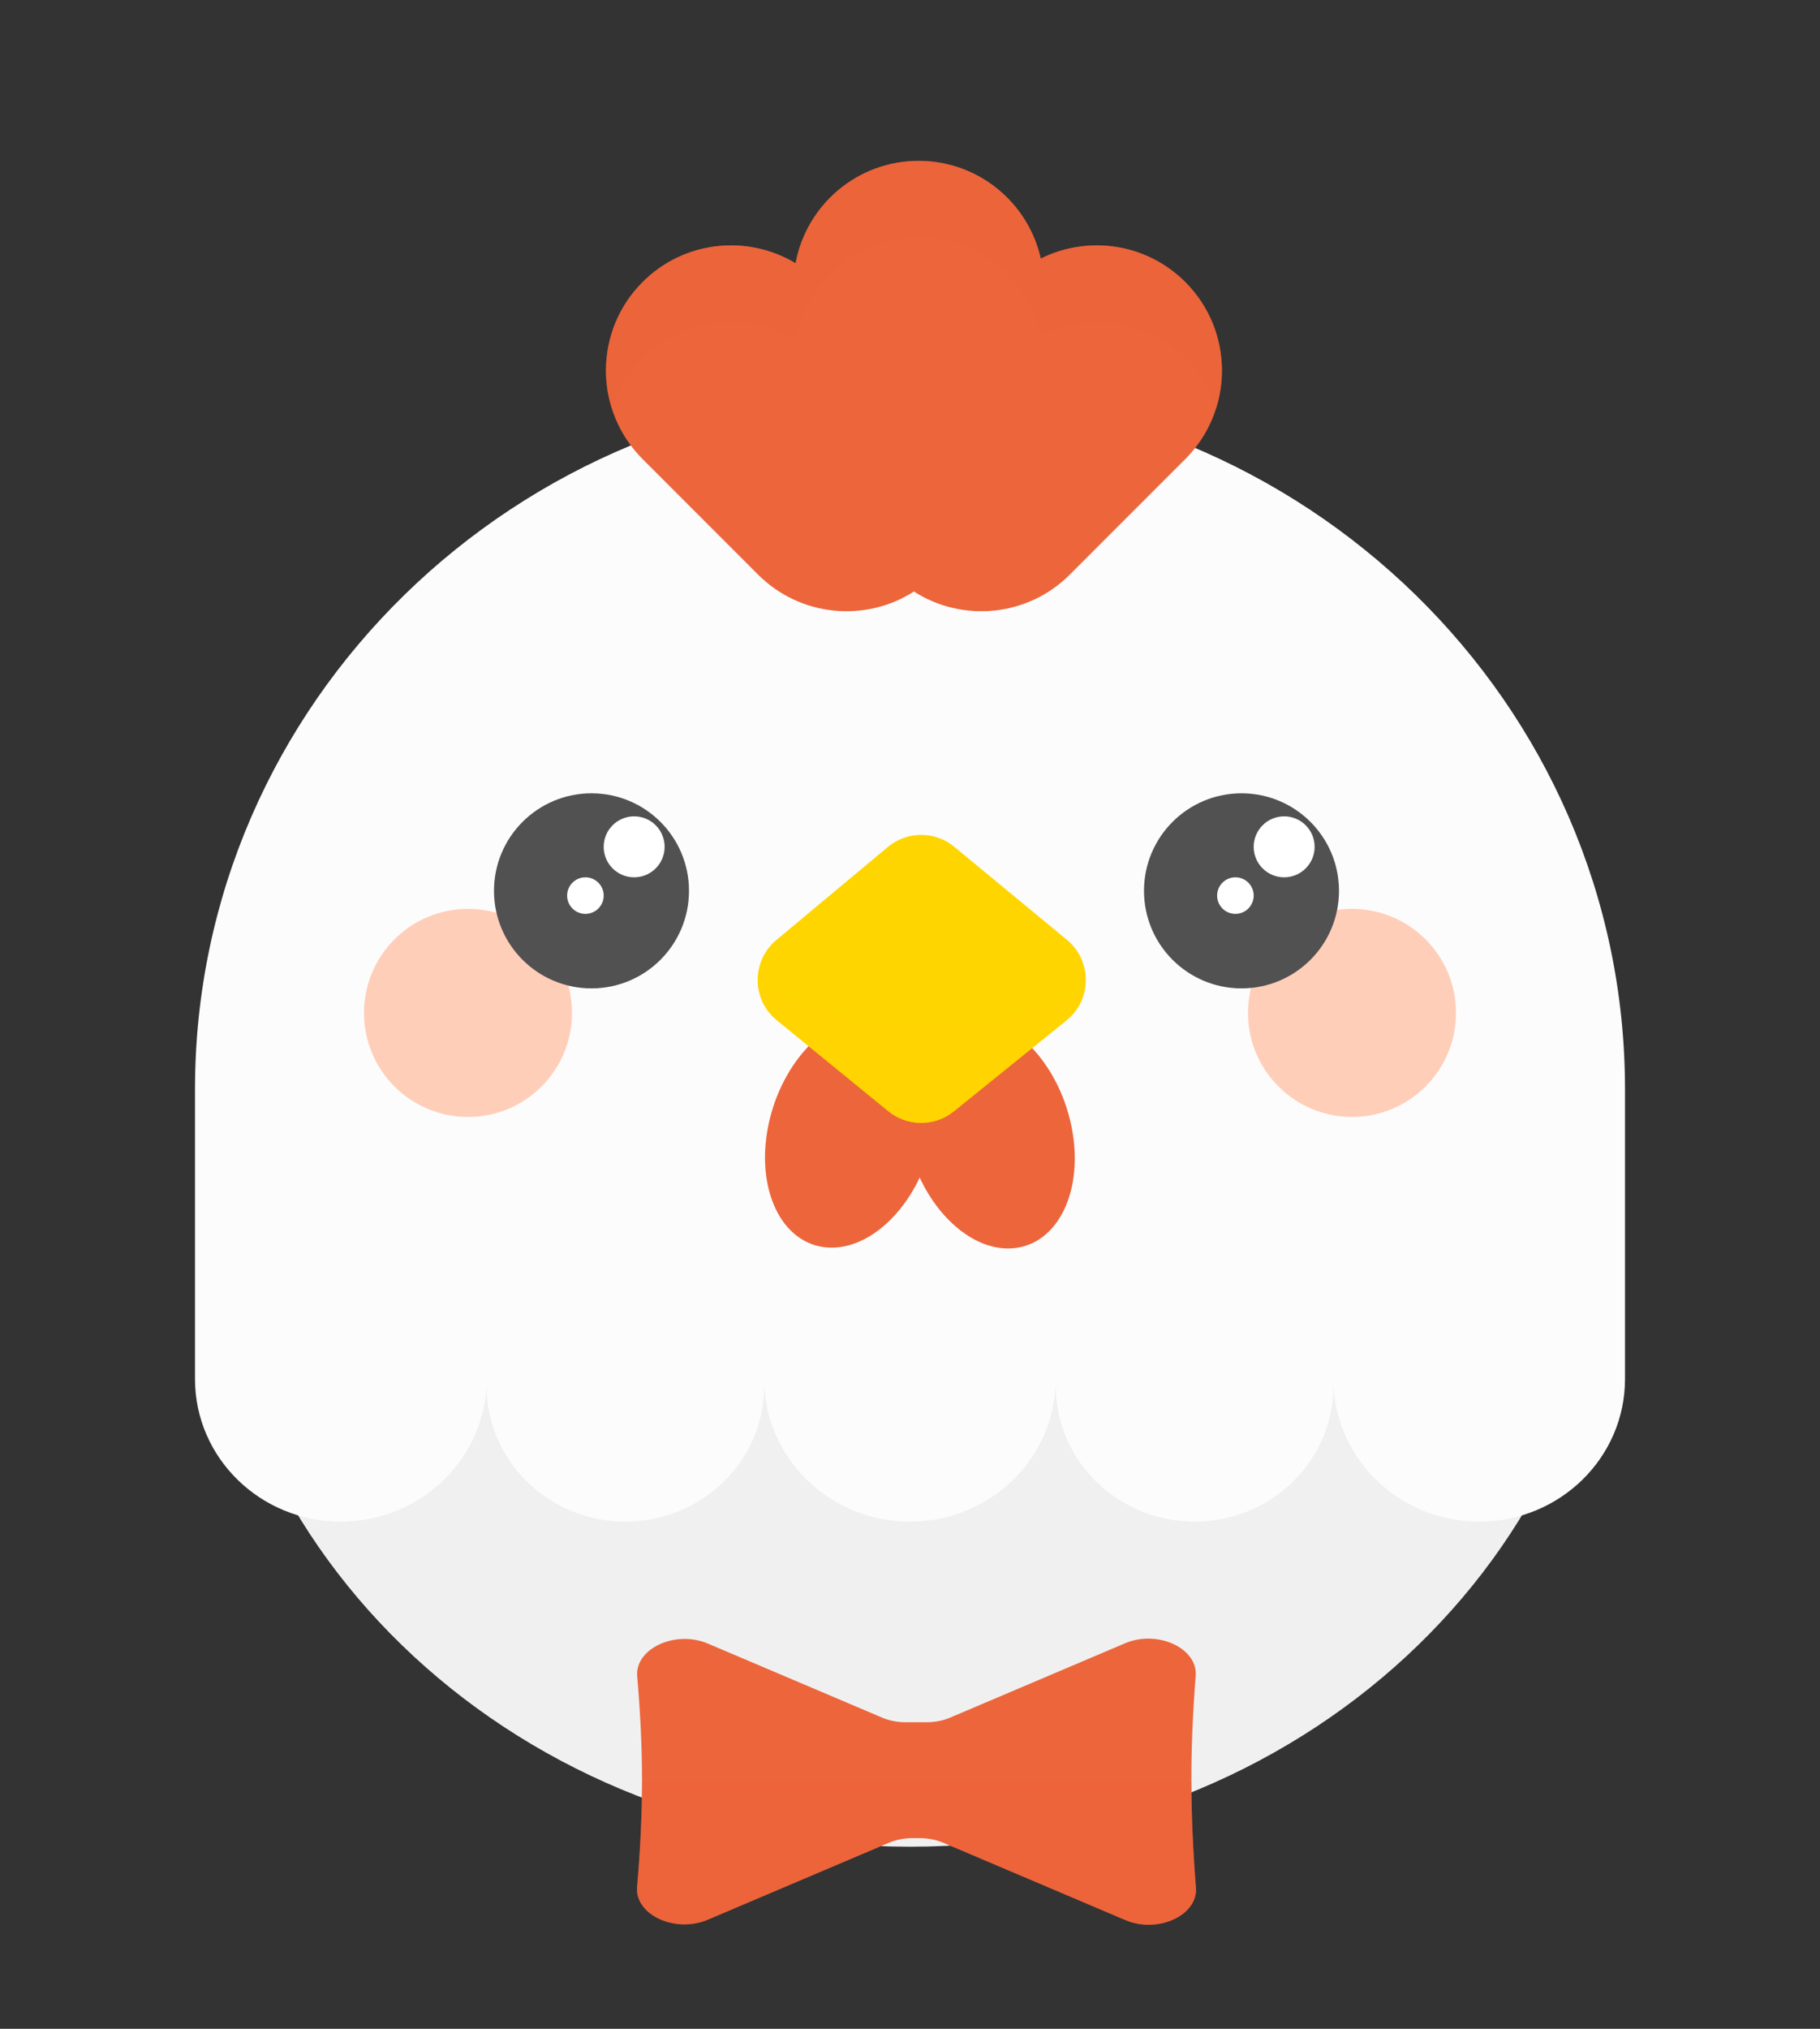 <svg width="140" height="156" viewBox="0 0 140 156" fill="none" xmlns="http://www.w3.org/2000/svg">
<rect x="0" y="0" width="140" height="156" fill="#333333" stroke="none"/>
<path d="M124 92C124 119.614 99.823 142 70 142C40.177 142 16 119.614 16 92C16 64.386 43.743 42 70 42C96.257 42 124 64.386 124 92Z" fill="#F0F0F0"/>
<path d="M70 30C39.624 30 15 54.066 15 83.754V106.04C15 112.093 20.02 117 26.214 117C32.407 117 37.427 112.093 37.427 106.04V96.982V106.562C37.427 112.327 42.209 117 48.107 117C54.005 117 58.786 112.327 58.786 106.562V96.982V106.04C58.786 112.093 63.807 117 70 117C76.183 117 81.198 112.109 81.214 106.069V106.562C81.214 112.327 85.995 117 91.893 117C97.791 117 102.573 112.327 102.573 106.562V106.04C102.573 112.093 107.593 117 113.786 117C119.98 117 125 112.093 125 106.04V88.143C125 88.139 125 88.134 125 88.13V83.754C125 54.066 100.376 30 70 30Z" fill="#FCFCFC"/>
<path d="M36 85.887C40.418 85.887 44 82.305 44 77.887C44 73.468 40.418 69.887 36 69.887C31.582 69.887 28 73.468 28 77.887C28 82.305 31.582 85.887 36 85.887Z" fill="#FFCEB9"/>
<path d="M104 85.887C108.418 85.887 112 82.305 112 77.887C112 73.468 108.418 69.887 104 69.887C99.582 69.887 96 73.468 96 77.887C96 82.305 99.582 85.887 104 85.887Z" fill="#FFCEB9"/>
<path d="M45.5 76C49.642 76 53 72.642 53 68.5C53 64.358 49.642 61 45.5 61C41.358 61 38 64.358 38 68.5C38 72.642 41.358 76 45.5 76Z" fill="#525151"/>
<path d="M48.781 67.459C47.487 67.459 46.437 66.41 46.437 65.115C46.437 63.821 47.487 62.771 48.781 62.771C50.076 62.771 51.125 63.821 51.125 65.115C51.125 66.41 50.076 67.459 48.781 67.459Z" fill="white"/>
<path d="M45.031 70.271C44.255 70.271 43.625 69.642 43.625 68.865C43.625 68.088 44.255 67.459 45.031 67.459C45.808 67.459 46.437 68.088 46.437 68.865C46.437 69.642 45.808 70.271 45.031 70.271Z" fill="white"/>
<path d="M95.5 76C99.642 76 103 72.642 103 68.5C103 64.358 99.642 61 95.5 61C91.358 61 88 64.358 88 68.5C88 72.642 91.358 76 95.5 76Z" fill="#525151"/>
<path d="M98.781 67.459C97.487 67.459 96.437 66.41 96.437 65.115C96.437 63.821 97.487 62.771 98.781 62.771C100.075 62.771 101.125 63.821 101.125 65.115C101.125 66.41 100.075 67.459 98.781 67.459Z" fill="white"/>
<path d="M95.031 70.271C94.254 70.271 93.625 69.642 93.625 68.865C93.625 68.088 94.254 67.459 95.031 67.459C95.808 67.459 96.437 68.088 96.437 68.865C96.437 69.642 95.808 70.271 95.031 70.271Z" fill="white"/>
<path fill-rule="evenodd" clip-rule="evenodd" d="M70.746 90.549C69.099 94.035 66.11 96.301 63.314 95.887C59.874 95.378 58.03 91.005 59.195 86.12C60.36 81.235 64.093 77.688 67.533 78.197C68.895 78.399 70.008 79.207 70.782 80.413C71.554 79.242 72.651 78.459 73.989 78.261C77.429 77.752 81.162 81.299 82.327 86.184C83.492 91.069 81.648 95.442 78.208 95.951C75.395 96.367 72.386 94.071 70.746 90.549Z" fill="#ED653B"/>
<path d="M59.756 78.448C57.808 76.859 57.792 73.888 59.722 72.277L68.296 65.125C69.775 63.892 71.921 63.886 73.406 65.112L82.069 72.264C84.02 73.875 84.004 76.871 82.035 78.46L73.372 85.458C71.9 86.647 69.796 86.641 68.33 85.445L59.756 78.448Z" fill="#FFD500"/>
<g style="mix-blend-mode:multiply">
<path fill-rule="evenodd" clip-rule="evenodd" d="M83.455 76.08C80.311 77.889 76.045 79 71.346 79C66.155 79 61.492 77.644 58.287 75.49C58.325 76.593 58.815 77.682 59.756 78.45L68.329 85.447C69.796 86.643 71.9 86.648 73.372 85.459L82.035 78.462C82.816 77.831 83.29 76.979 83.455 76.08Z" fill="#FFD500" fill-opacity="0.5"/>
</g>
<path d="M73.082 132.075C72.537 132.307 71.918 132.429 71.288 132.429H69.653C69.023 132.429 68.405 132.307 67.859 132.075L54.454 126.381C51.942 125.314 48.833 126.77 49.016 128.899C49.516 134.709 49.506 139.29 49.008 145.1C48.825 147.227 51.931 148.679 54.441 147.613L68.383 141.691C68.928 141.459 69.547 141.337 70.177 141.337H70.765C71.394 141.337 72.013 141.459 72.558 141.691L86.569 147.642C89.065 148.702 92.158 147.271 91.994 145.154C91.541 139.303 91.52 134.705 91.977 128.857C92.142 126.735 89.043 125.296 86.541 126.358L73.082 132.075Z" fill="#ED653B"/>
<g style="mix-blend-mode:multiply">
<path fill-rule="evenodd" clip-rule="evenodd" d="M49.386 137C49.384 139.597 49.257 142.195 49.008 145.1C48.825 147.227 51.931 148.679 54.441 147.613L68.383 141.691C68.928 141.459 69.547 141.337 70.177 141.337H70.765C71.394 141.337 72.013 141.459 72.558 141.691L86.569 147.642C89.065 148.702 92.158 147.271 91.994 145.154C91.767 142.227 91.649 139.614 91.644 137H49.386Z" fill="#ED653B" fill-opacity="0.45"/>
</g>
<path fill-rule="evenodd" clip-rule="evenodd" d="M70.303 45.484C66.578 47.872 61.567 47.437 58.309 44.18L49.431 35.301C45.672 31.542 45.672 25.447 49.431 21.687C52.623 18.495 57.499 18.014 61.199 20.242C62.023 15.763 65.948 12.369 70.666 12.369C75.257 12.369 79.097 15.583 80.06 19.883C83.665 18.078 88.168 18.68 91.176 21.687C94.935 25.447 94.935 31.542 91.176 35.301L82.297 44.18C79.04 47.437 74.029 47.872 70.303 45.484Z" fill="#ED653B"/>
<g style="mix-blend-mode:multiply">
<path fill-rule="evenodd" clip-rule="evenodd" d="M93.541 31.424C93.089 30.006 92.301 28.672 91.176 27.547C88.168 24.539 83.665 23.938 80.06 25.743C79.097 21.442 75.257 18.229 70.666 18.229C65.948 18.229 62.023 21.622 61.199 26.102C57.499 23.873 52.623 24.355 49.431 27.547C48.306 28.672 47.518 30.006 47.066 31.424C46.008 28.103 46.796 24.322 49.431 21.687C52.623 18.495 57.499 18.014 61.199 20.242C62.023 15.763 65.948 12.369 70.666 12.369C75.257 12.369 79.097 15.583 80.06 19.883C83.665 18.078 88.168 18.68 91.176 21.687C93.81 24.322 94.599 28.103 93.541 31.424Z" fill="#ED653B" fill-opacity="0.5"/>
</g>
</svg>
